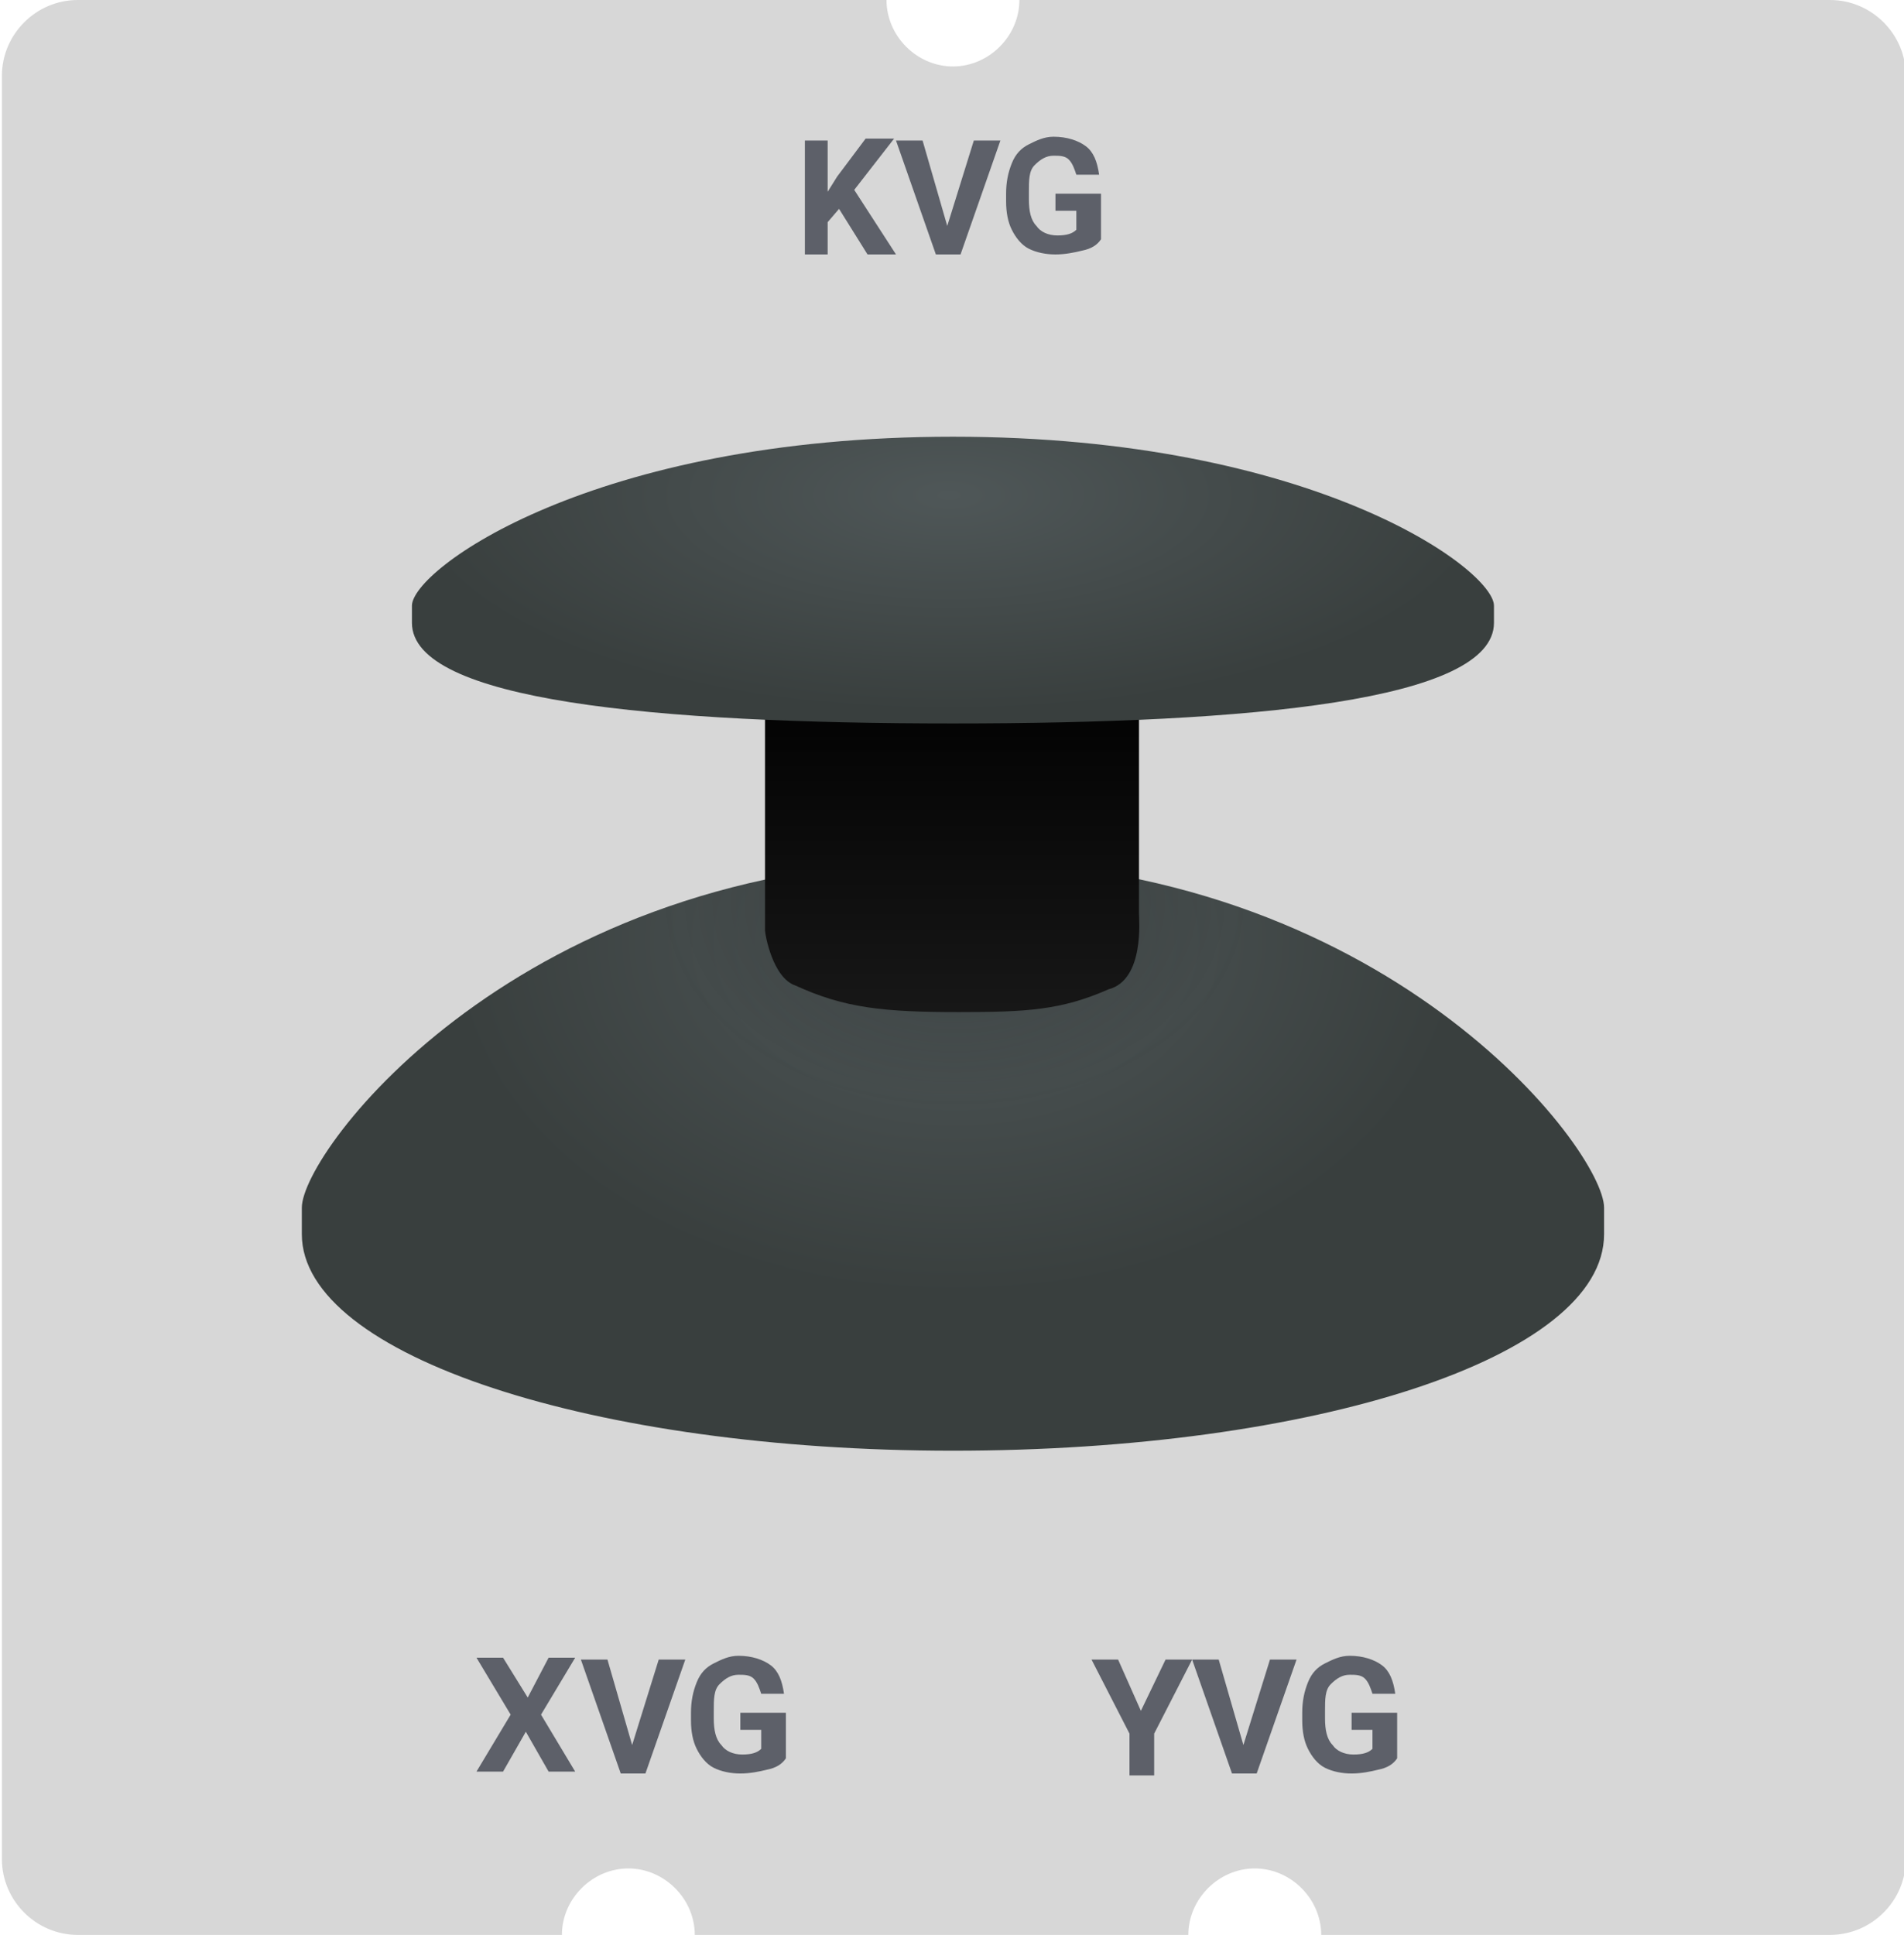 <?xml version="1.0" encoding="utf-8"?>
<!-- Generator: Adobe Illustrator 19.1.0, SVG Export Plug-In . SVG Version: 6.00 Build 0)  -->
<svg version="1.1" id="svg2" xmlns="http://www.w3.org/2000/svg" xmlns:xlink="http://www.w3.org/1999/xlink" x="0px" y="0px"
	 viewBox="-586.2 383.7 100.3 101.9" enable-background="new -586.2 383.7 100.3 101.9" xml:space="preserve">
<path fill-rule="evenodd" clip-rule="evenodd" fill="#D7D7D7" d="M-489.8,383.7h-42.7c0,1.9-1.6,3.5-3.5,3.5c-1.9,0-3.5-1.6-3.5-3.5
	h-42.6c-2.2,0-4,1.8-4,4v93.9c0,2.2,1.8,4,4,4h25.5c0-1.9,1.6-3.5,3.5-3.5c1.9,0,3.5,1.6,3.5,3.5h26c0-1.9,1.6-3.5,3.5-3.5
	c1.9,0,3.5,1.6,3.5,3.5h26.8c2.2,0,4-1.8,4-4v-93.9C-485.8,385.5-487.6,383.7-489.8,383.7z"/>
<g>
	<path fill="#5D6069" d="M-558.4,473.1l1.1-2.1h1.4l-1.8,3l1.8,3h-1.4l-1.2-2.1l-1.2,2.1h-1.4l1.8-3l-1.8-3h1.4L-558.4,473.1z"/>
	<path fill="#5D6069" d="M-552.9,475.6l1.4-4.5h1.4l-2.1,6h-1.3l-2.1-6h1.4L-552.9,475.6z"/>
	<path fill="#5D6069" d="M-544.8,476.3c-0.2,0.3-0.5,0.5-1,0.6c-0.4,0.1-0.9,0.2-1.4,0.2c-0.5,0-1-0.1-1.4-0.3
		c-0.4-0.2-0.7-0.6-0.9-1c-0.2-0.4-0.3-0.9-0.3-1.5v-0.4c0-0.6,0.1-1.1,0.3-1.6s0.5-0.8,0.9-1c0.4-0.2,0.8-0.4,1.3-0.4
		c0.7,0,1.3,0.2,1.7,0.5c0.4,0.3,0.6,0.8,0.7,1.5h-1.2c-0.1-0.3-0.2-0.6-0.4-0.8s-0.5-0.2-0.8-0.2c-0.4,0-0.7,0.2-1,0.5
		s-0.3,0.8-0.3,1.4v0.4c0,0.6,0.1,1.1,0.4,1.4c0.2,0.3,0.6,0.5,1.1,0.5c0.5,0,0.8-0.1,1-0.3v-1h-1.1v-0.9h2.4V476.3z"/>
</g>
<g>
	<path fill="#5D6069" d="M-526.1,473.8l1.3-2.7h1.4l-2,3.9v2.2h-1.3v-2.2l-2-3.9h1.4L-526.1,473.8z"/>
	<path fill="#5D6069" d="M-520.7,475.6l1.4-4.5h1.4l-2.1,6h-1.3l-2.1-6h1.4L-520.7,475.6z"/>
	<path fill="#5D6069" d="M-512.6,476.3c-0.2,0.3-0.5,0.5-1,0.6c-0.4,0.1-0.9,0.2-1.4,0.2c-0.5,0-1-0.1-1.4-0.3
		c-0.4-0.2-0.7-0.6-0.9-1c-0.2-0.4-0.3-0.9-0.3-1.5v-0.4c0-0.6,0.1-1.1,0.3-1.6s0.5-0.8,0.9-1c0.4-0.2,0.8-0.4,1.3-0.4
		c0.7,0,1.3,0.2,1.7,0.5c0.4,0.3,0.6,0.8,0.7,1.5h-1.2c-0.1-0.3-0.2-0.6-0.4-0.8s-0.5-0.2-0.8-0.2c-0.4,0-0.7,0.2-1,0.5
		s-0.3,0.8-0.3,1.4v0.4c0,0.6,0.1,1.1,0.4,1.4c0.2,0.3,0.6,0.5,1.1,0.5c0.5,0,0.8-0.1,1-0.3v-1h-1.1v-0.9h2.4V476.3z"/>
</g>
<g>
	<path fill="#5D6069" d="M-542,394.7l-0.6,0.7v1.7h-1.2v-6h1.2v2.7l0.5-0.8l1.5-2h1.5l-2.1,2.7l2.2,3.4h-1.5L-542,394.7z"/>
	<path fill="#5D6069" d="M-536.3,395.6l1.4-4.5h1.4l-2.1,6h-1.3l-2.1-6h1.4L-536.3,395.6z"/>
	<path fill="#5D6069" d="M-528.2,396.3c-0.2,0.3-0.5,0.5-1,0.6c-0.4,0.1-0.9,0.2-1.4,0.2c-0.5,0-1-0.1-1.4-0.3
		c-0.4-0.2-0.7-0.6-0.9-1c-0.2-0.4-0.3-0.9-0.3-1.5v-0.4c0-0.6,0.1-1.1,0.3-1.6s0.5-0.8,0.9-1c0.4-0.2,0.8-0.4,1.3-0.4
		c0.7,0,1.3,0.2,1.7,0.5c0.4,0.3,0.6,0.8,0.7,1.5h-1.2c-0.1-0.3-0.2-0.6-0.4-0.8s-0.5-0.2-0.8-0.2c-0.4,0-0.7,0.2-1,0.5
		s-0.3,0.8-0.3,1.4v0.4c0,0.6,0.1,1.1,0.4,1.4c0.2,0.3,0.6,0.5,1.1,0.5c0.5,0,0.8-0.1,1-0.3v-1h-1.1v-0.9h2.4V396.3z"/>
</g>
<g>
	
		<radialGradient id="SVGID_1_" cx="-535.838" cy="433.238" r="26.672" gradientTransform="matrix(1 -2.668447e-03 1.867913e-03 0.7 -0.809 128.543)" gradientUnits="userSpaceOnUse">
		<stop  offset="0" style="stop-color:#4F5758"/>
		<stop  offset="1" style="stop-color:#393F3E"/>
	</radialGradient>
	<path fill="url(#SVGID_1_)" d="M-501.7,447.3c0-3-11.5-18.3-34.3-18.3c-22.8,0-34.3,15.3-34.3,18.3v-0.2c0,0.3,0,1.3,0,1.6
		c0,6.4,15.4,11.4,34.3,11.4c19,0,34.3-4.9,34.3-11.4c0-0.3,0-1.3,0-1.6V447.3z"/>
	
		<radialGradient id="SVGID_2_" cx="-535.902" cy="431.235" r="15.572" gradientTransform="matrix(1 -2.668447e-03 1.867913e-03 0.7 -0.805 127.942)" gradientUnits="userSpaceOnUse">
		<stop  offset="0" style="stop-color:#000000"/>
		<stop  offset="0.493" style="stop-color:#020202;stop-opacity:0.506"/>
		<stop  offset="0.671" style="stop-color:#080909;stop-opacity:0.329"/>
		<stop  offset="0.798" style="stop-color:#131414;stop-opacity:0.202"/>
		<stop  offset="0.9" style="stop-color:#222525;stop-opacity:0.1"/>
		<stop  offset="0.987" style="stop-color:#353B3A;stop-opacity:1.348937e-02"/>
		<stop  offset="1" style="stop-color:#393F3E;stop-opacity:0"/>
	</radialGradient>
	<path opacity="0.25" fill="url(#SVGID_2_)" d="M-514.8,435.8c0-0.6-0.1-1.2-0.4-1.8c-5.4-2.8-12.3-5-20.8-5s-15.5,2.1-20.8,5
		c-0.2,0.6-0.4,1.2-0.4,1.8c0,5.3,9.5,9.6,21.2,9.6S-514.8,441-514.8,435.8z"/>
	<linearGradient id="SVGID_3_" gradientUnits="userSpaceOnUse" x1="-536.039" y1="436.934" x2="-536.039" y2="409.993">
		<stop  offset="0" style="stop-color:#171717"/>
		<stop  offset="0.666" style="stop-color:#000000"/>
	</linearGradient>
	<path fill="url(#SVGID_3_)" d="M-532.4,410h-7.3c-2.4,1.5-4.5,4.2-6.2,7.2v15.5c0,0.2,0.4,2.5,1.6,2.9c2.6,1.2,4.7,1.4,8.6,1.4
		c3.6,0,5.4-0.1,7.9-1.2c1.9-0.5,1.6-3.7,1.6-4v-15.1C-527.9,413.8-530.1,411.4-532.4,410z"/>
	
		<radialGradient id="SVGID_4_" cx="-536.205" cy="409.778" r="28.54" gradientTransform="matrix(1 0 0 0.4 0 245.867)" gradientUnits="userSpaceOnUse">
		<stop  offset="0" style="stop-color:#4F5758"/>
		<stop  offset="1" style="stop-color:#393F3E"/>
	</radialGradient>
	<path fill="url(#SVGID_4_)" d="M-507.5,415.6c0-1.9-9.5-8.9-28.5-8.9s-28.5,7-28.5,8.9v-0.1c0,0.2,0,0.9,0,1
		c0,4.1,12.8,5.3,28.5,5.3s28.5-1.2,28.5-5.3c0-0.2,0-0.9,0-1V415.6z"/>
</g>
</svg>

